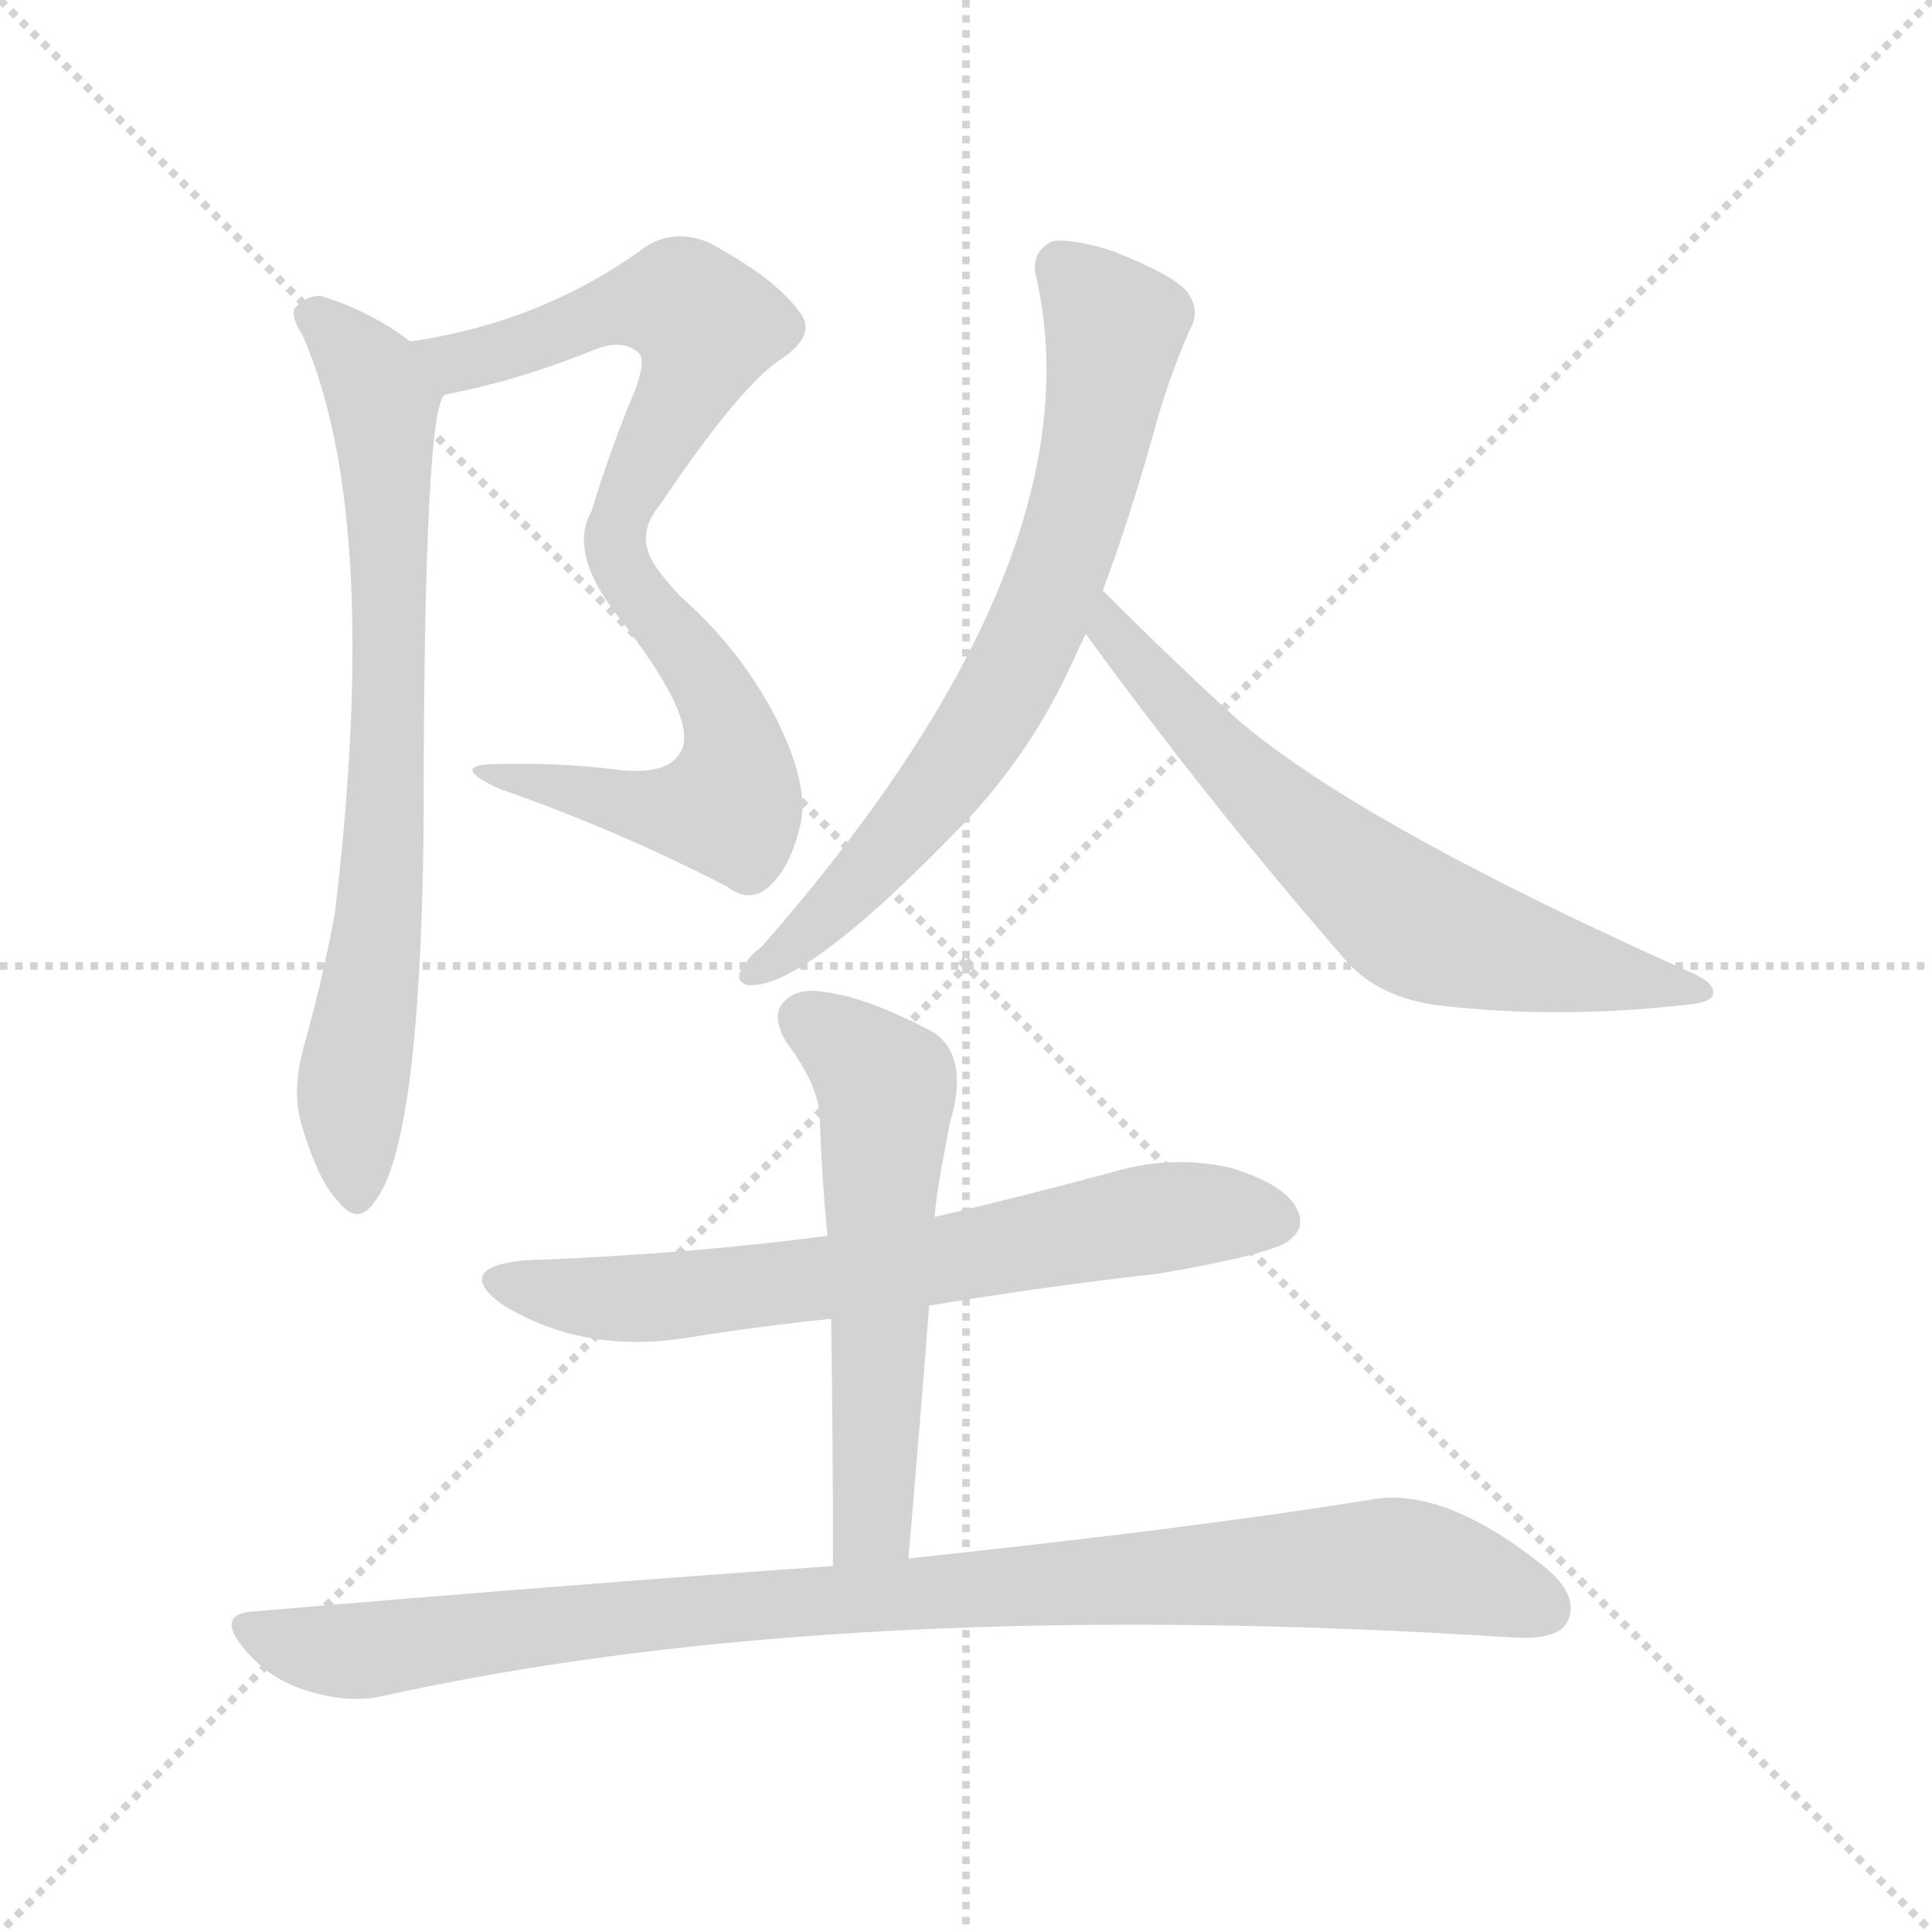 <svg version="1.1" viewBox="0 0 1024 1024" xmlns="http://www.w3.org/2000/svg">
  <g stroke="lightgray" stroke-dasharray="1,1" stroke-width="1" transform="scale(4, 4)">
    <line x1="0" y1="0" x2="256" y2="256"></line>
    <line x1="256" y1="0" x2="0" y2="256"></line>
    <line x1="128" y1="0" x2="128" y2="256"></line>
    <line x1="0" y1="128" x2="256" y2="128"></line>
  </g>
<g transform="scale(1, -1) translate(0, -900)">
   <style type="text/css">
    @keyframes keyframes0 {
      from {
       stroke: blue;
       stroke-dashoffset: 821;
       stroke-width: 128;
       }
       73% {
       animation-timing-function: step-end;
       stroke: blue;
       stroke-dashoffset: 0;
       stroke-width: 128;
       }
       to {
       stroke: black;
       stroke-width: 1024;
       }
       }
       #make-me-a-hanzi-animation-0 {
         animation: keyframes0 0.918s both;
         animation-delay: 0s;
         animation-timing-function: linear;
       }
    @keyframes keyframes1 {
      from {
       stroke: blue;
       stroke-dashoffset: 735;
       stroke-width: 128;
       }
       71% {
       animation-timing-function: step-end;
       stroke: blue;
       stroke-dashoffset: 0;
       stroke-width: 128;
       }
       to {
       stroke: black;
       stroke-width: 1024;
       }
       }
       #make-me-a-hanzi-animation-1 {
         animation: keyframes1 0.848s both;
         animation-delay: 0.918s;
         animation-timing-function: linear;
       }
    @keyframes keyframes2 {
      from {
       stroke: blue;
       stroke-dashoffset: 704;
       stroke-width: 128;
       }
       70% {
       animation-timing-function: step-end;
       stroke: blue;
       stroke-dashoffset: 0;
       stroke-width: 128;
       }
       to {
       stroke: black;
       stroke-width: 1024;
       }
       }
       #make-me-a-hanzi-animation-2 {
         animation: keyframes2 0.823s both;
         animation-delay: 1.766s;
         animation-timing-function: linear;
       }
    @keyframes keyframes3 {
      from {
       stroke: blue;
       stroke-dashoffset: 648;
       stroke-width: 128;
       }
       68% {
       animation-timing-function: step-end;
       stroke: blue;
       stroke-dashoffset: 0;
       stroke-width: 128;
       }
       to {
       stroke: black;
       stroke-width: 1024;
       }
       }
       #make-me-a-hanzi-animation-3 {
         animation: keyframes3 0.777s both;
         animation-delay: 2.589s;
         animation-timing-function: linear;
       }
    @keyframes keyframes4 {
      from {
       stroke: blue;
       stroke-dashoffset: 668;
       stroke-width: 128;
       }
       68% {
       animation-timing-function: step-end;
       stroke: blue;
       stroke-dashoffset: 0;
       stroke-width: 128;
       }
       to {
       stroke: black;
       stroke-width: 1024;
       }
       }
       #make-me-a-hanzi-animation-4 {
         animation: keyframes4 0.794s both;
         animation-delay: 3.367s;
         animation-timing-function: linear;
       }
    @keyframes keyframes5 {
      from {
       stroke: blue;
       stroke-dashoffset: 564;
       stroke-width: 128;
       }
       65% {
       animation-timing-function: step-end;
       stroke: blue;
       stroke-dashoffset: 0;
       stroke-width: 128;
       }
       to {
       stroke: black;
       stroke-width: 1024;
       }
       }
       #make-me-a-hanzi-animation-5 {
         animation: keyframes5 0.709s both;
         animation-delay: 4.16s;
         animation-timing-function: linear;
       }
    @keyframes keyframes6 {
      from {
       stroke: blue;
       stroke-dashoffset: 949;
       stroke-width: 128;
       }
       76% {
       animation-timing-function: step-end;
       stroke: blue;
       stroke-dashoffset: 0;
       stroke-width: 128;
       }
       to {
       stroke: black;
       stroke-width: 1024;
       }
       }
       #make-me-a-hanzi-animation-6 {
         animation: keyframes6 1.022s both;
         animation-delay: 4.869s;
         animation-timing-function: linear;
       }
</style>
<path d="M 360.5 501.0 Q 353.5 489.0 327.5 492.0 Q 296.5 496.0 260.5 495.0 Q 238.5 494.0 264.5 482.0 Q 327.5 460.0 385.5 430.0 Q 398.5 420.0 409.5 432.0 Q 419.5 442.0 424.5 464.0 Q 428.5 485.0 411.5 519.0 Q 392.5 556.0 360.5 584.0 Q 345.5 600.0 343.5 608.0 Q 339.5 620.0 349.5 632.0 Q 392.5 696.0 414.5 710.0 Q 433.5 723.0 423.5 735.0 Q 410.5 753.0 374.5 772.0 Q 355.5 779.0 340.5 768.0 Q 286.5 729.0 217.5 719.0 C 187.5 714.0 207.5 685.0 236.5 691.0 Q 273.5 698.0 313.5 714.0 Q 329.5 721.0 338.5 713.0 Q 342.5 709.0 336.5 693.0 Q 323.5 662.0 313.5 629.0 Q 301.5 608.0 325.5 576.0 Q 371.5 518.0 360.5 501.0 Z" fill="lightgray"></path> 
<path d="M 217.5 719.0 Q 196.5 735.0 170.5 743.0 Q 163.5 744.0 156.5 737.0 Q 153.5 733.0 160.5 722.0 Q 202.5 626.0 177.5 416.0 Q 171.5 383.0 161.5 347.0 Q 154.5 323.0 159.5 305.0 Q 168.5 274.0 179.5 263.0 Q 189.5 250.0 198.5 263.0 Q 222.5 293.0 224.5 459.0 Q 224.5 691.0 236.5 691.0 C 240.5 703.0 240.5 703.0 217.5 719.0 Z" fill="lightgray"></path> 
<path d="M 584.5 587.0 Q 599.5 627.0 613.5 678.0 Q 620.5 702.0 630.5 725.0 Q 636.5 735.0 629.5 745.0 Q 622.5 754.0 589.5 767.0 Q 567.5 774.0 557.5 772.0 Q 545.5 766.0 549.5 752.0 Q 582.5 602.0 403.5 398.0 Q 397.5 394.0 394.5 388.0 Q 388.5 381.0 395.5 378.0 Q 423.5 374.0 504.5 457.0 Q 544.5 497.0 567.5 547.0 Q 571.5 556.0 575.5 564.0 L 584.5 587.0 Z" fill="lightgray"></path> 
<path d="M 575.5 564.0 Q 639.5 476.0 711.5 393.0 Q 729.5 371.0 763.5 367.0 Q 824.5 360.0 889.5 367.0 Q 905.5 368.0 907.5 372.0 Q 910.5 378.0 897.5 384.0 Q 720.5 463.0 655.5 519.0 Q 622.5 549.0 584.5 587.0 C 563.5 608.0 557.5 588.0 575.5 564.0 Z" fill="lightgray"></path> 
<path d="M 492.5 208.0 Q 552.5 218.0 614.5 225.0 Q 672.5 235.0 682.5 242.0 Q 692.5 249.0 687.5 259.0 Q 681.5 272.0 652.5 281.0 Q 621.5 288.0 590.5 279.0 Q 542.5 266.0 495.5 255.0 L 438.5 245.0 Q 362.5 235.0 277.5 232.0 Q 240.5 228.0 265.5 209.0 Q 308.5 182.0 364.5 191.0 Q 401.5 197.0 440.5 201.0 L 492.5 208.0 Z" fill="lightgray"></path> 
<path d="M 481.5 74.0 Q 487.5 144.0 492.5 208.0 L 495.5 255.0 Q 495.5 264.0 503.5 305.0 Q 512.5 335.0 499.5 349.0 Q 496.5 352.0 494.5 353.0 Q 460.5 371.0 438.5 374.0 Q 422.5 377.0 415.5 369.0 Q 408.5 362.0 416.5 348.0 Q 434.5 324.0 434.5 307.0 Q 435.5 277.0 438.5 245.0 L 440.5 201.0 Q 441.5 140.0 441.5 70.0 C 441.5 40.0 478.5 44.0 481.5 74.0 Z" fill="lightgray"></path> 
<path d="M 441.5 70.0 Q 299.5 60.0 135.5 46.0 Q 113.5 45.0 129.5 26.0 Q 142.5 10.0 162.5 4.0 Q 184.5 -3.0 202.5 1.0 Q 446.5 55.0 803.5 32.0 Q 825.5 31.0 830.5 40.0 Q 837.5 53.0 820.5 68.0 Q 765.5 113.0 725.5 105.0 Q 632.5 90.0 481.5 74.0 L 441.5 70.0 Z" fill="lightgray"></path> 
      <clipPath id="make-me-a-hanzi-clip-0">
      <path d="M 360.5 501.0 Q 353.5 489.0 327.5 492.0 Q 296.5 496.0 260.5 495.0 Q 238.5 494.0 264.5 482.0 Q 327.5 460.0 385.5 430.0 Q 398.5 420.0 409.5 432.0 Q 419.5 442.0 424.5 464.0 Q 428.5 485.0 411.5 519.0 Q 392.5 556.0 360.5 584.0 Q 345.5 600.0 343.5 608.0 Q 339.5 620.0 349.5 632.0 Q 392.5 696.0 414.5 710.0 Q 433.5 723.0 423.5 735.0 Q 410.5 753.0 374.5 772.0 Q 355.5 779.0 340.5 768.0 Q 286.5 729.0 217.5 719.0 C 187.5 714.0 207.5 685.0 236.5 691.0 Q 273.5 698.0 313.5 714.0 Q 329.5 721.0 338.5 713.0 Q 342.5 709.0 336.5 693.0 Q 323.5 662.0 313.5 629.0 Q 301.5 608.0 325.5 576.0 Q 371.5 518.0 360.5 501.0 Z" fill="lightgray"></path>
      </clipPath>
      <path clip-path="url(#make-me-a-hanzi-clip-0)" d="M 225.5 718.0 L 251.5 709.0 L 350.5 740.0 L 361.5 740.0 L 374.5 727.0 L 326.5 613.0 L 332.5 591.0 L 382.5 525.0 L 390.5 500.0 L 386.5 473.0 L 347.5 471.0 L 267.5 490.0 " fill="none" id="make-me-a-hanzi-animation-0" stroke-dasharray="693 1386" stroke-linecap="round"></path>

      <clipPath id="make-me-a-hanzi-clip-1">
      <path d="M 217.5 719.0 Q 196.5 735.0 170.5 743.0 Q 163.5 744.0 156.5 737.0 Q 153.5 733.0 160.5 722.0 Q 202.5 626.0 177.5 416.0 Q 171.5 383.0 161.5 347.0 Q 154.5 323.0 159.5 305.0 Q 168.5 274.0 179.5 263.0 Q 189.5 250.0 198.5 263.0 Q 222.5 293.0 224.5 459.0 Q 224.5 691.0 236.5 691.0 C 240.5 703.0 240.5 703.0 217.5 719.0 Z" fill="lightgray"></path>
      </clipPath>
      <path clip-path="url(#make-me-a-hanzi-clip-1)" d="M 167.5 732.0 L 203.5 688.0 L 206.5 474.0 L 186.5 323.0 L 189.5 267.0 " fill="none" id="make-me-a-hanzi-animation-1" stroke-dasharray="607 1214" stroke-linecap="round"></path>

      <clipPath id="make-me-a-hanzi-clip-2">
      <path d="M 584.5 587.0 Q 599.5 627.0 613.5 678.0 Q 620.5 702.0 630.5 725.0 Q 636.5 735.0 629.5 745.0 Q 622.5 754.0 589.5 767.0 Q 567.5 774.0 557.5 772.0 Q 545.5 766.0 549.5 752.0 Q 582.5 602.0 403.5 398.0 Q 397.5 394.0 394.5 388.0 Q 388.5 381.0 395.5 378.0 Q 423.5 374.0 504.5 457.0 Q 544.5 497.0 567.5 547.0 Q 571.5 556.0 575.5 564.0 L 584.5 587.0 Z" fill="lightgray"></path>
      </clipPath>
      <path clip-path="url(#make-me-a-hanzi-clip-2)" d="M 562.5 759.0 L 586.5 734.0 L 590.5 720.0 L 571.5 630.0 L 546.5 562.0 L 512.5 501.0 L 466.5 445.0 L 398.5 383.0 " fill="none" id="make-me-a-hanzi-animation-2" stroke-dasharray="576 1152" stroke-linecap="round"></path>

      <clipPath id="make-me-a-hanzi-clip-3">
      <path d="M 575.5 564.0 Q 639.5 476.0 711.5 393.0 Q 729.5 371.0 763.5 367.0 Q 824.5 360.0 889.5 367.0 Q 905.5 368.0 907.5 372.0 Q 910.5 378.0 897.5 384.0 Q 720.5 463.0 655.5 519.0 Q 622.5 549.0 584.5 587.0 C 563.5 608.0 557.5 588.0 575.5 564.0 Z" fill="lightgray"></path>
      </clipPath>
      <path clip-path="url(#make-me-a-hanzi-clip-3)" d="M 587.5 579.0 L 588.5 566.0 L 640.5 506.0 L 743.5 415.0 L 848.5 383.0 L 900.5 377.0 " fill="none" id="make-me-a-hanzi-animation-3" stroke-dasharray="520 1040" stroke-linecap="round"></path>

      <clipPath id="make-me-a-hanzi-clip-4">
      <path d="M 492.5 208.0 Q 552.5 218.0 614.5 225.0 Q 672.5 235.0 682.5 242.0 Q 692.5 249.0 687.5 259.0 Q 681.5 272.0 652.5 281.0 Q 621.5 288.0 590.5 279.0 Q 542.5 266.0 495.5 255.0 L 438.5 245.0 Q 362.5 235.0 277.5 232.0 Q 240.5 228.0 265.5 209.0 Q 308.5 182.0 364.5 191.0 Q 401.5 197.0 440.5 201.0 L 492.5 208.0 Z" fill="lightgray"></path>
      </clipPath>
      <path clip-path="url(#make-me-a-hanzi-clip-4)" d="M 269.5 222.0 L 315.5 212.0 L 354.5 212.0 L 496.5 231.0 L 616.5 255.0 L 676.5 253.0 " fill="none" id="make-me-a-hanzi-animation-4" stroke-dasharray="540 1080" stroke-linecap="round"></path>

      <clipPath id="make-me-a-hanzi-clip-5">
      <path d="M 481.5 74.0 Q 487.5 144.0 492.5 208.0 L 495.5 255.0 Q 495.5 264.0 503.5 305.0 Q 512.5 335.0 499.5 349.0 Q 496.5 352.0 494.5 353.0 Q 460.5 371.0 438.5 374.0 Q 422.5 377.0 415.5 369.0 Q 408.5 362.0 416.5 348.0 Q 434.5 324.0 434.5 307.0 Q 435.5 277.0 438.5 245.0 L 440.5 201.0 Q 441.5 140.0 441.5 70.0 C 441.5 40.0 478.5 44.0 481.5 74.0 Z" fill="lightgray"></path>
      </clipPath>
      <path clip-path="url(#make-me-a-hanzi-clip-5)" d="M 426.5 360.0 L 469.5 325.0 L 463.5 99.0 L 447.5 78.0 " fill="none" id="make-me-a-hanzi-animation-5" stroke-dasharray="436 872" stroke-linecap="round"></path>

      <clipPath id="make-me-a-hanzi-clip-6">
      <path d="M 441.5 70.0 Q 299.5 60.0 135.5 46.0 Q 113.5 45.0 129.5 26.0 Q 142.5 10.0 162.5 4.0 Q 184.5 -3.0 202.5 1.0 Q 446.5 55.0 803.5 32.0 Q 825.5 31.0 830.5 40.0 Q 837.5 53.0 820.5 68.0 Q 765.5 113.0 725.5 105.0 Q 632.5 90.0 481.5 74.0 L 441.5 70.0 Z" fill="lightgray"></path>
      </clipPath>
      <path clip-path="url(#make-me-a-hanzi-clip-6)" d="M 132.5 36.0 L 175.5 25.0 L 203.5 26.0 L 377.5 48.0 L 734.5 71.0 L 768.5 66.0 L 818.5 48.0 " fill="none" id="make-me-a-hanzi-animation-6" stroke-dasharray="821 1642" stroke-linecap="round"></path>

</g>
</svg>
